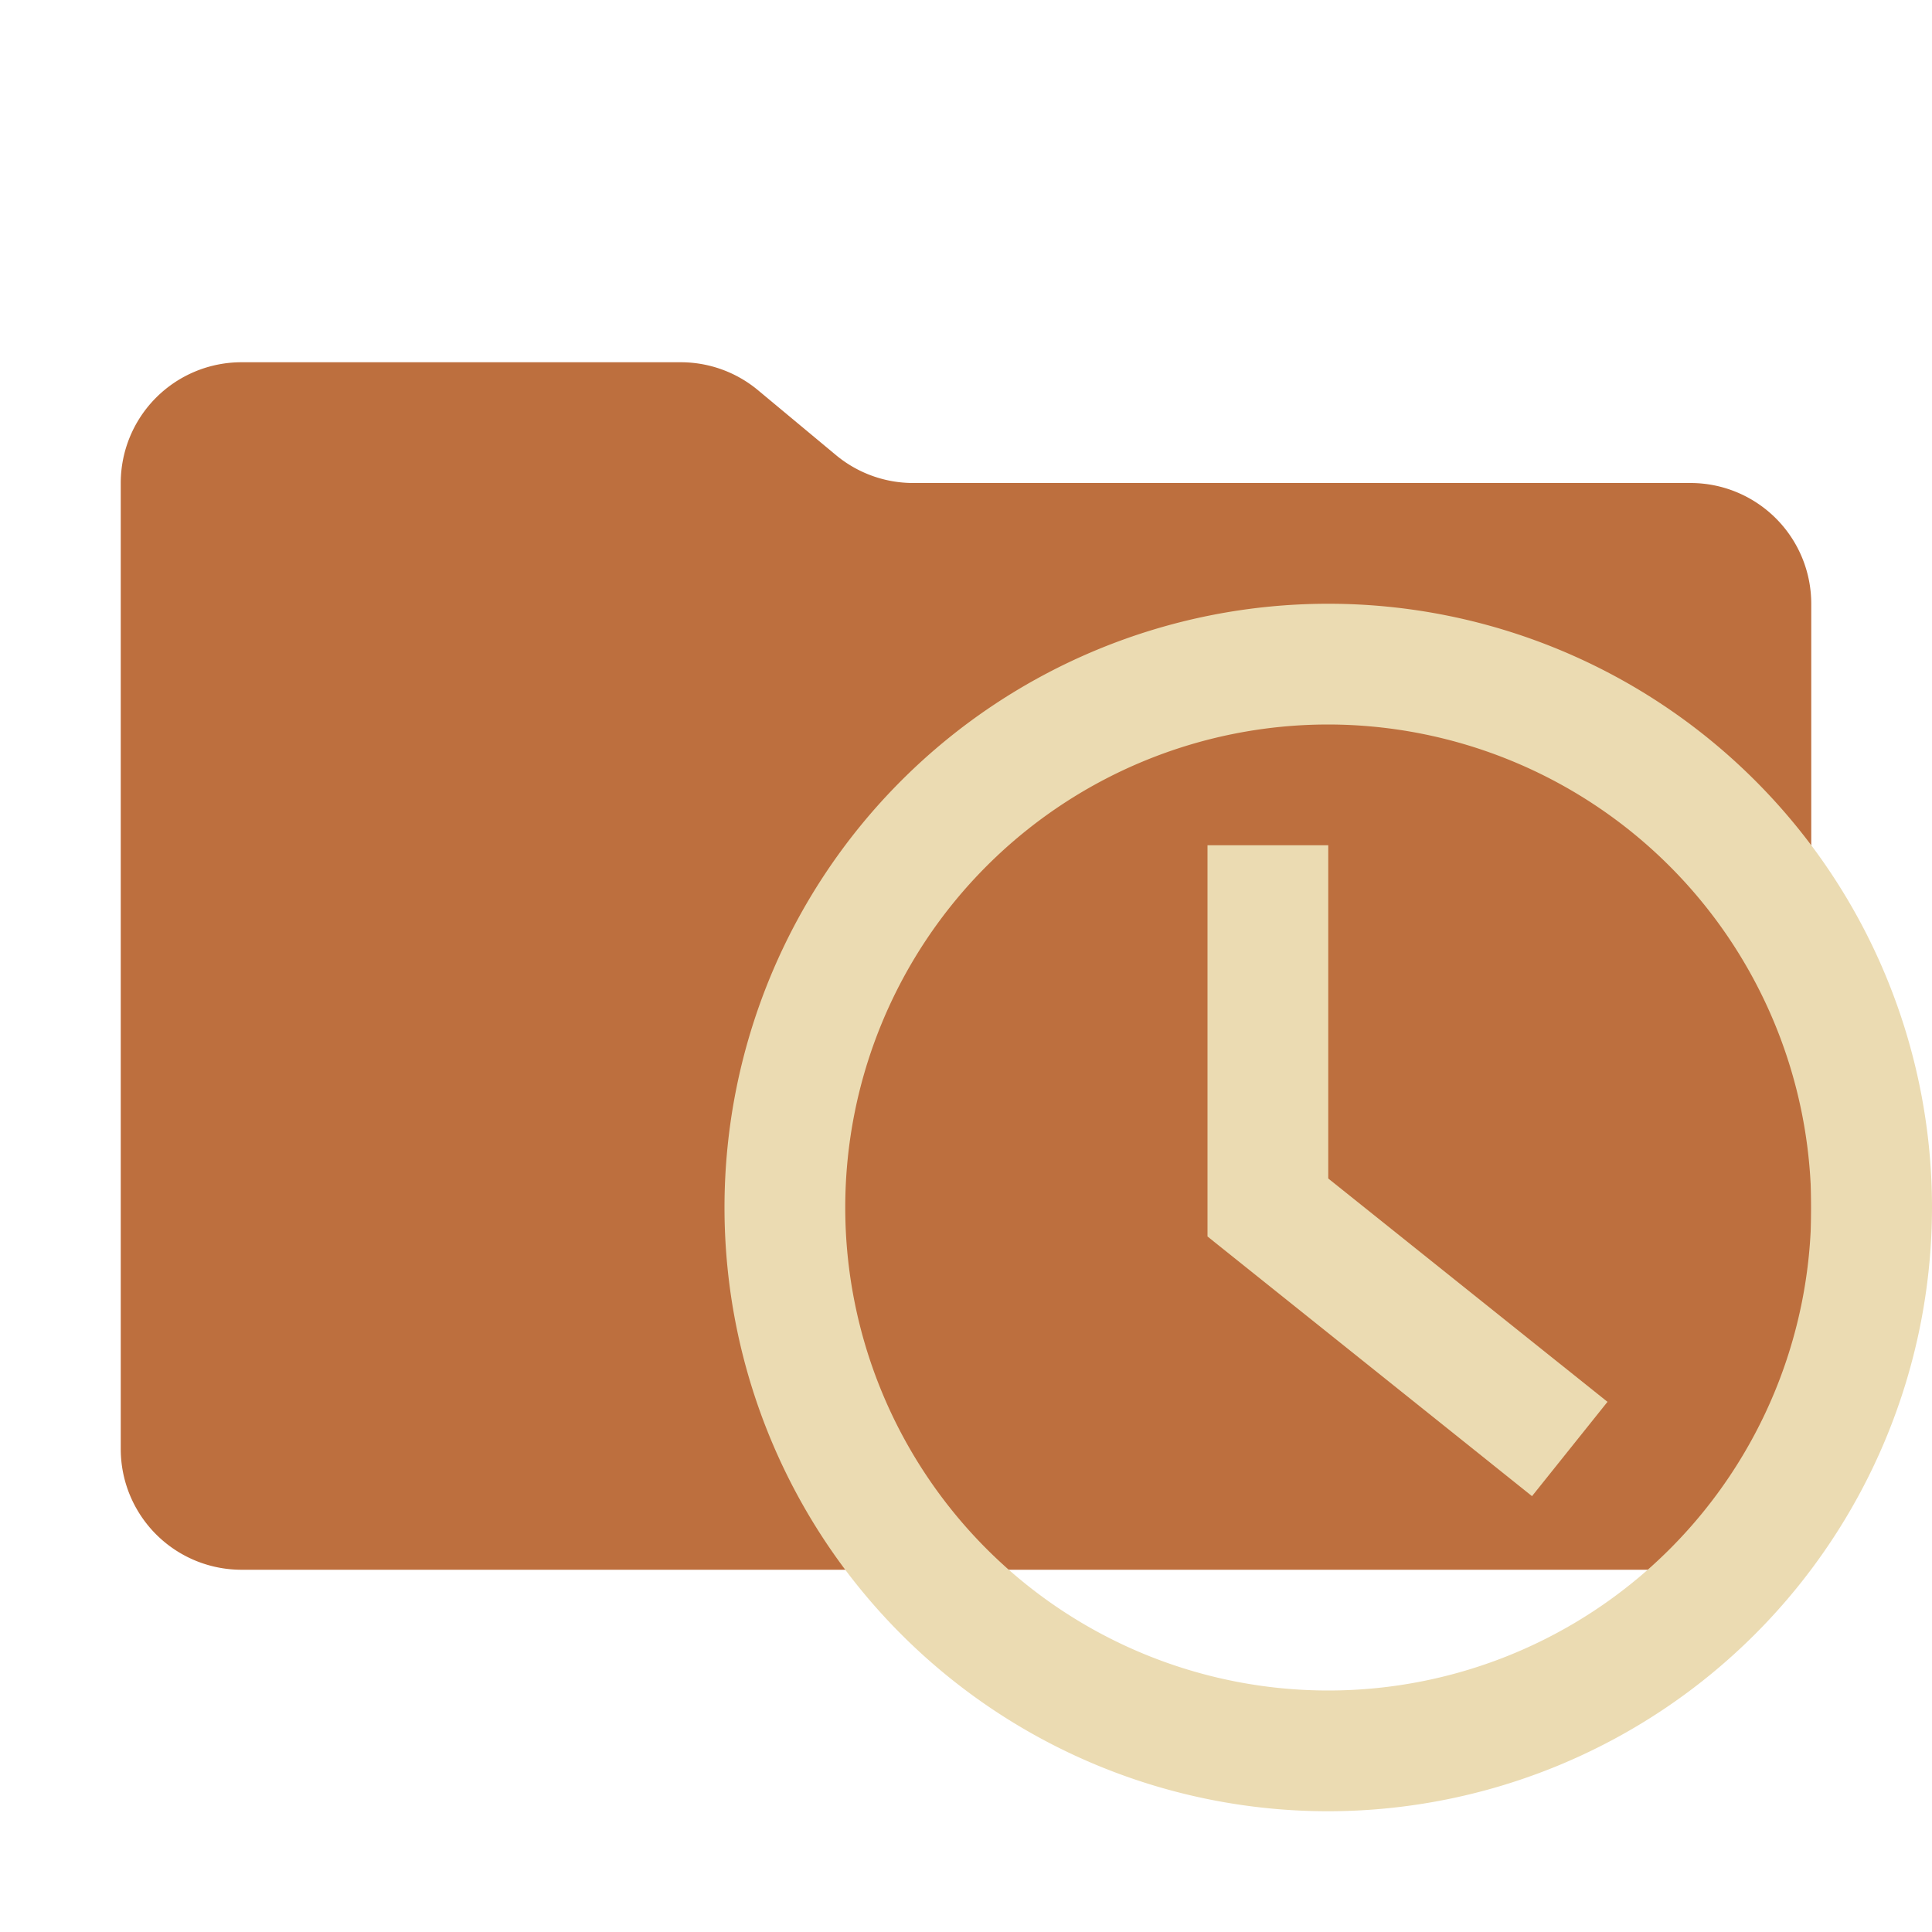 <svg xmlns="http://www.w3.org/2000/svg" viewBox="0 0 32 32"><path fill="#bd6f3e" d="m13.844 7.536-1.288-1.072A2 2 0 0 0 11.276 6H4a2 2 0 0 0-2 2v16a2 2 0 0 0 2 2h24a2 2 0 0 0 2-2V10a2 2 0 0 0-2-2H15.124a2 2 0 0 1-1.28-.464"/><path fill="#ebdbb2" d="M25.375 24.781 20 20.48V14h2v5.52l4.625 3.699z"/><path fill="#ebdbb2" d="M22 30a10 10 0 1 1 10-10 10.01 10.01 0 0 1-10 10m0-18a8 8 0 1 0 8 8 8.01 8.01 0 0 0-8-8"/></svg>